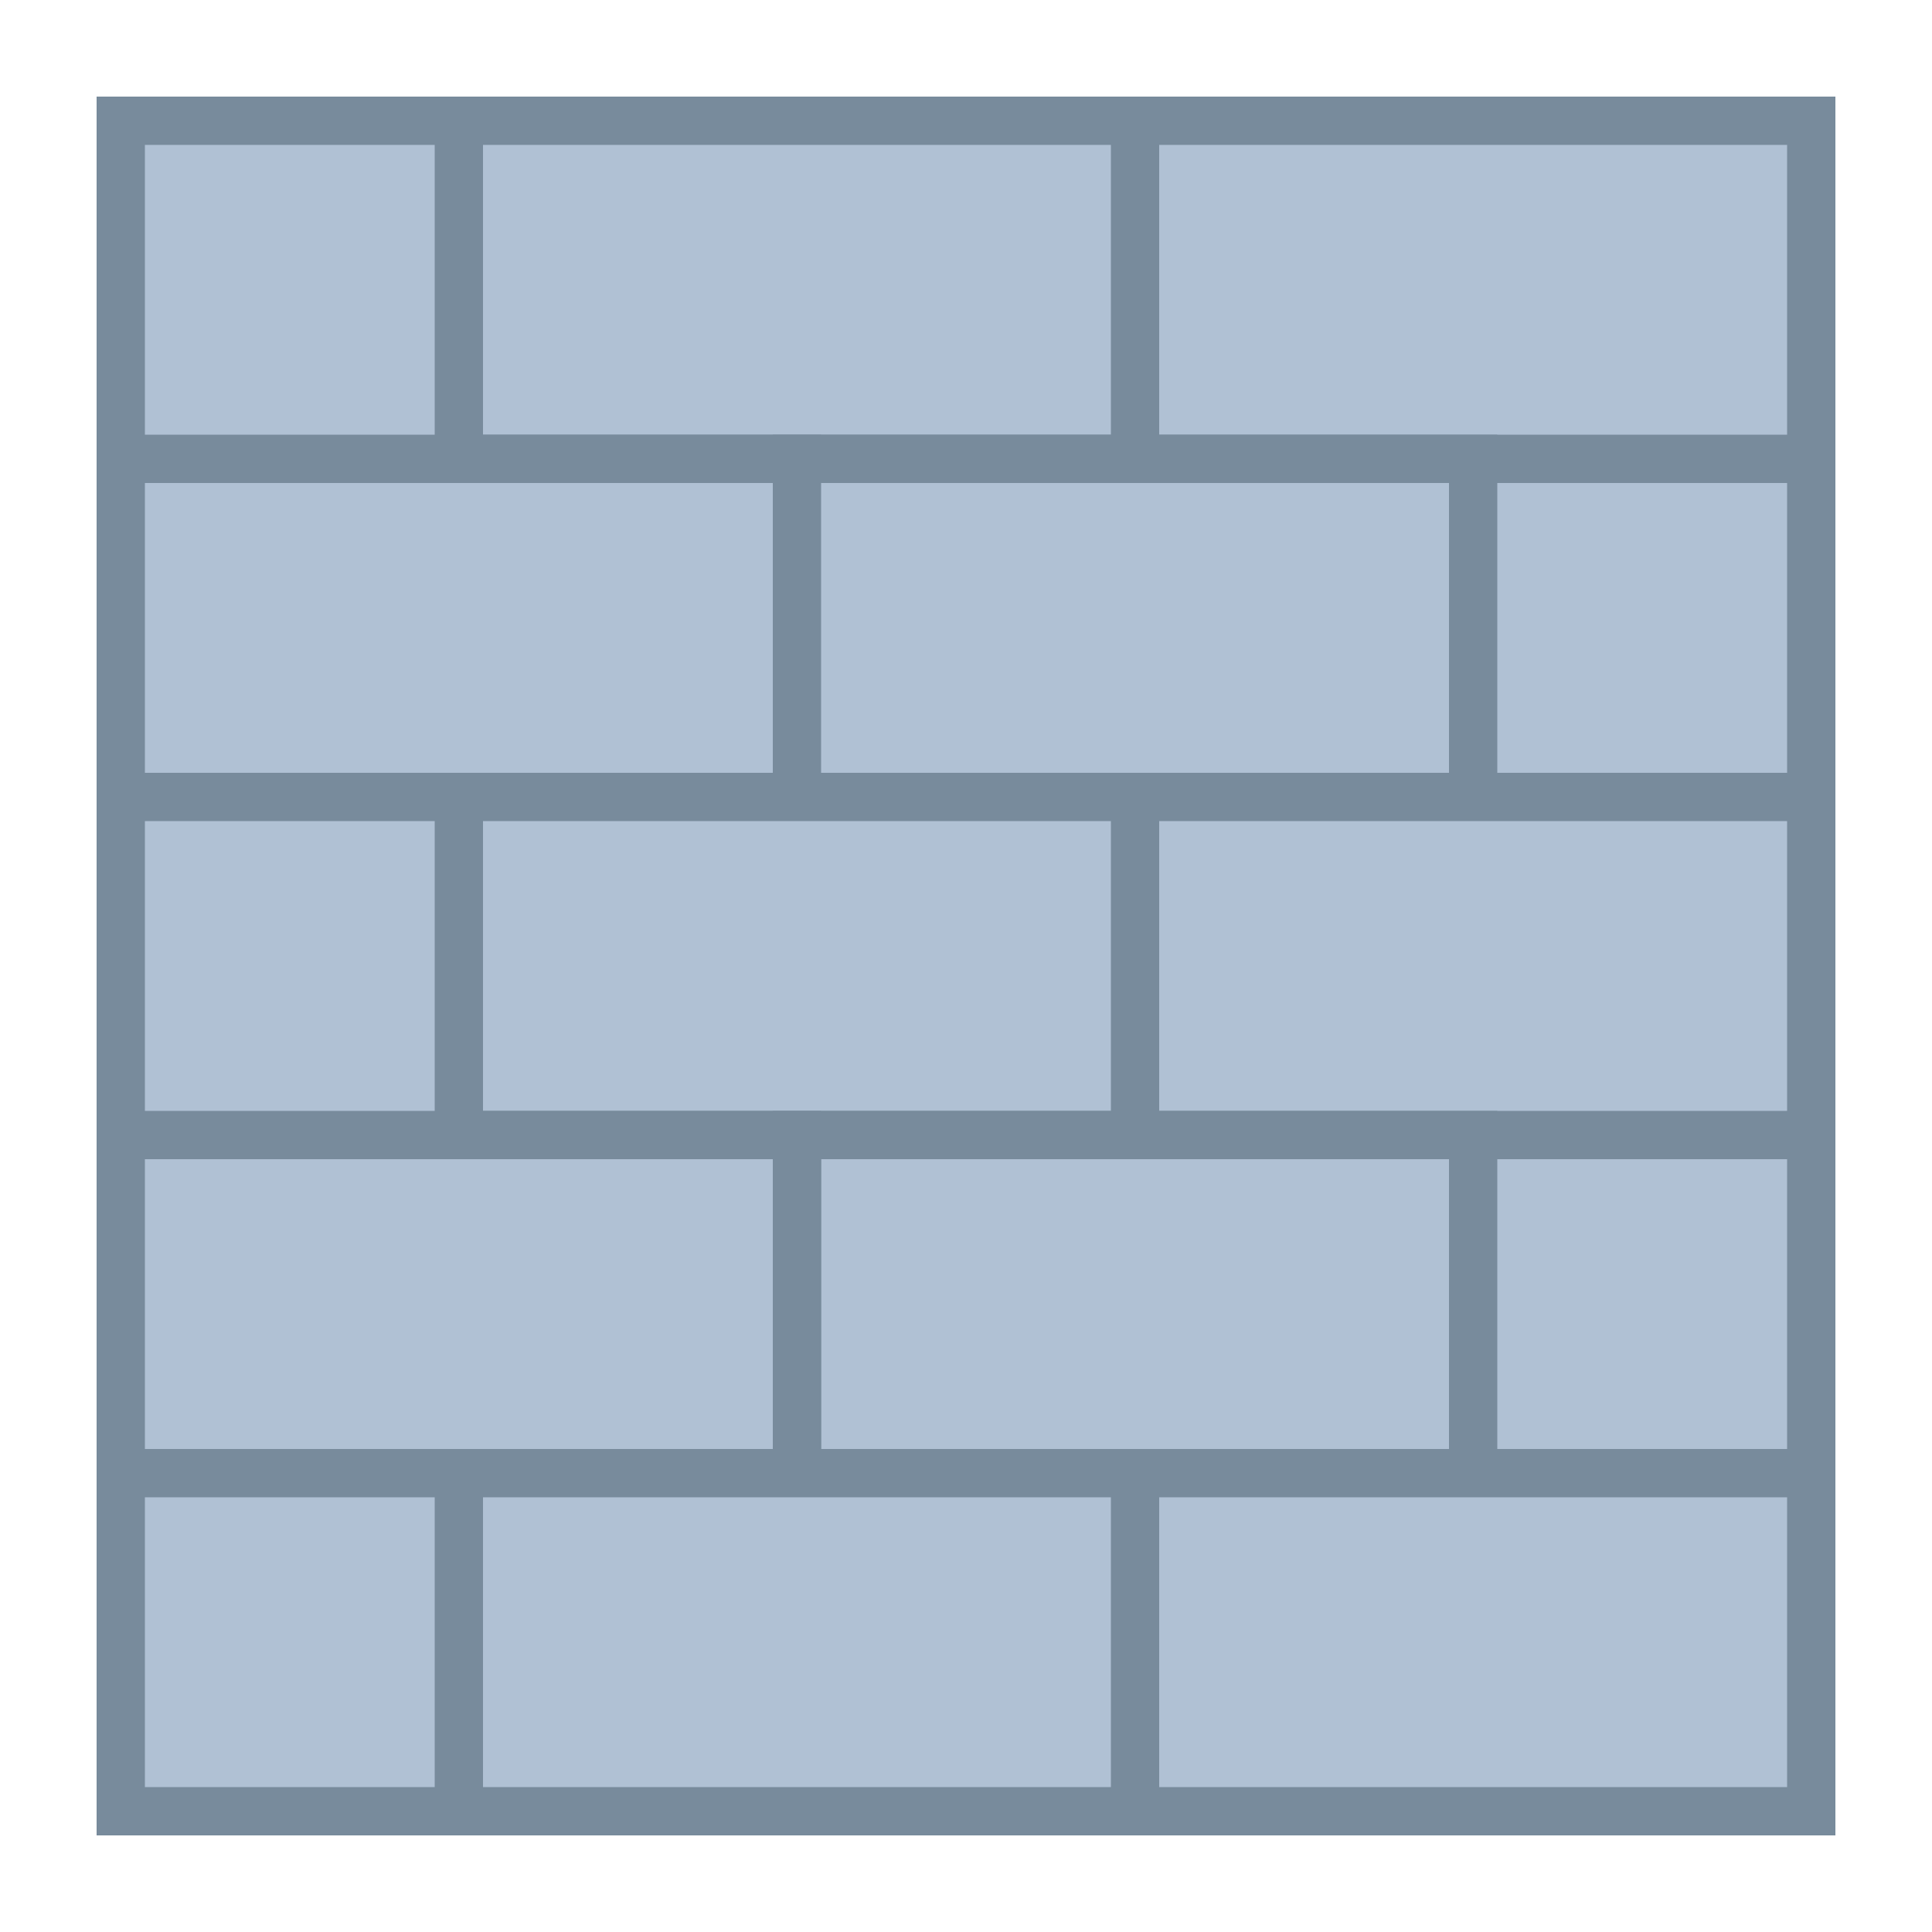 <svg viewBox="0 0 40 40" xmlns="http://www.w3.org/2000/svg"><path fill="#b0c1d4" d="M2.5 2.5h35v35h-35z"></path><path d="M37 3v34H3V3h34m1-1H2v36h36V2z" fill="#788b9c"></path><path fill="#b0c1d4" d="M23.5 2.5h14v7h-14z"></path><path d="M37 3v6H24V3h13m1-1H23v8h15V2z" fill="#788b9c"></path><path fill="#b0c1d4" d="M9.5 2.5h14v7h-14z"></path><path d="M23 3v6H10V3h13m1-1H9v8h15V2z" fill="#788b9c"></path><path fill="#b0c1d4" d="M2.5 9.5h14v7h-14z"></path><path d="M16 10v6H3v-6h13m1-1H2v8h15V9z" fill="#788b9c"></path><path fill="#b0c1d4" d="M16.5 9.5h14v7h-14z"></path><path d="M30 10v6H17v-6h13m1-1H16v8h15V9z" fill="#788b9c"></path><path fill="#b0c1d4" d="M23.5 16.5h14v7h-14z"></path><path d="M37 17v6H24v-6h13m1-1H23v8h15v-8z" fill="#788b9c"></path><g><path fill="#b0c1d4" d="M9.5 16.5h14v7h-14z"></path><path d="M23 17v6H10v-6h13m1-1H9v8h15v-8z" fill="#788b9c"></path></g><g><path fill="#b0c1d4" d="M16.5 23.5h14v7h-14z"></path><path d="M30 24v6H17v-6h13m1-1H16v8h15v-8z" fill="#788b9c"></path></g><g><path fill="#b0c1d4" d="M2.5 23.5h14v7h-14z"></path><path d="M16 24v6H3v-6h13m1-1H2v8h15v-8z" fill="#788b9c"></path></g><g><path fill="#b0c1d4" d="M23.5 30.5h14v7h-14z"></path><path d="M37 31v6H24v-6h13m1-1H23v8h15v-8z" fill="#788b9c"></path></g><g><path fill="#b0c1d4" d="M9.5 30.5h14v7h-14z"></path><path d="M23 31v6H10v-6h13m1-1H9v8h15v-8z" fill="#788b9c"></path></g></svg>